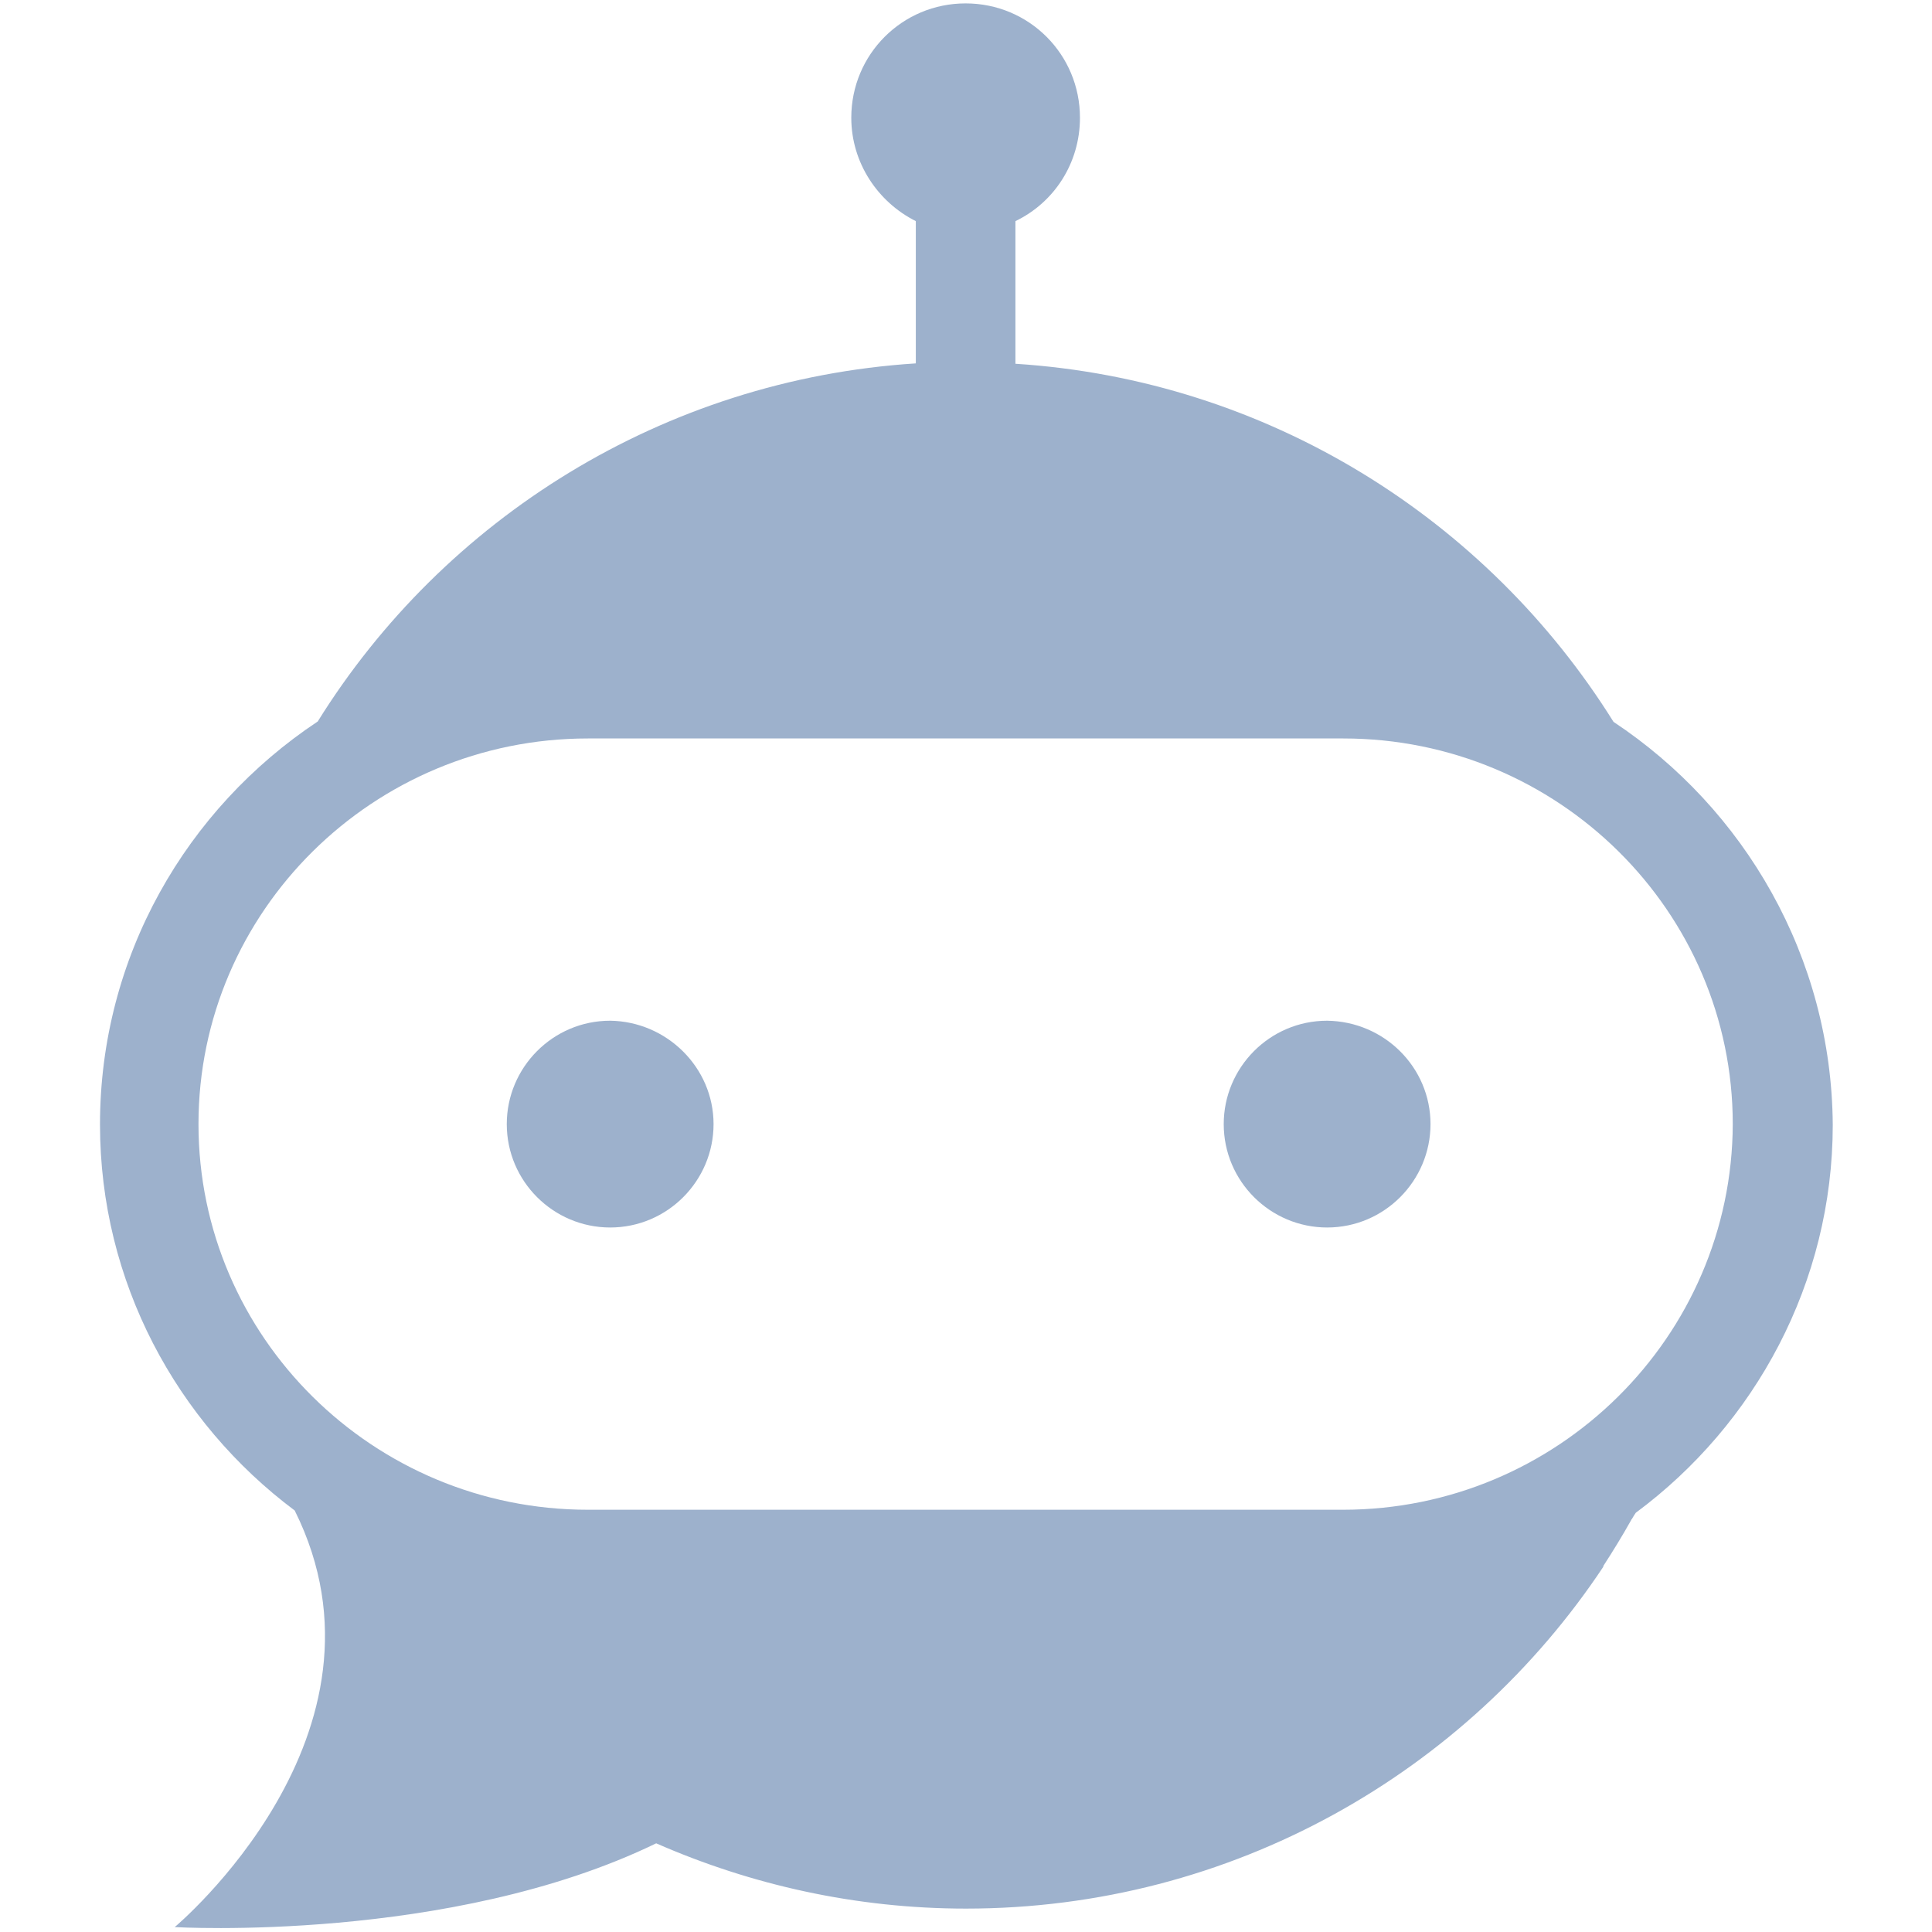 <?xml version="1.0" encoding="utf-8"?>
<!-- Generator: Adobe Illustrator 22.1.0, SVG Export Plug-In . SVG Version: 6.00 Build 0)  -->
<svg version="1.1" id="Capa_1" xmlns="http://www.w3.org/2000/svg" xmlns:xlink="http://www.w3.org/1999/xlink" x="0px" y="0px"
	 viewBox="0 0 512 512" style="enable-background:new 0 0 512 512;" xml:space="preserve">
<style type="text/css">
	.st0{display:none;}
	.st1{display:inline;}
	.st2{fill:#9db1cc;}
</style>
<g class="st0">
	<g class="st1">
		<path d="M501.9,267.1c-11.3-38.2-31.9-73.3-59.6-101.8l8.2-8.2c5.8-5.8,5.8-15.1,0-20.9l-74.6-74.6c-5.8-5.8-15.1-5.8-20.9,0
			l-8.2,8.2C318.2,42,283.1,21.5,244.9,10.1C205.6-1.5,163.7-3.2,123.6,5.4c-6.8,1.4-11.6,7.4-11.7,14.3c-0.1,6.9,4.6,13,11.4,14.5
			l14.5,3.4c39.1,9.3,74.9,29.3,103.3,57.7l40.1,40.1l-4.5,4.5c-5.8,5.8-5.8,15.1,0,20.9l74.6,74.6c5.8,5.8,15.1,5.8,20.9,0l4.5-4.5
			l40.1,40.1c28.4,28.4,48.4,64.2,57.7,103.3l3.4,14.5c1.6,6.7,7.5,11.4,14.4,11.4c0.1,0,0.1,0,0.2,0c6.9-0.1,12.8-4.9,14.3-11.7
			C515.2,348.3,513.5,306.4,501.9,267.1z"/>
	</g>
</g>
<g class="st0">
	<g class="st1">
		<path d="M413.6,380.3c0-23.4-19-42.5-42.5-42.5h-1.8v-18.5c0-8.2-6.6-14.8-14.8-14.8c-8.2,0-14.8,6.6-14.8,14.8v18.5h-29.5
			c-8.2,0-14.8,6.6-14.8,14.8v110.8c0,8.2,6.6,14.8,14.8,14.8h29.5v18.5c0,8.2,6.6,14.8,14.8,14.8c8.2,0,14.8-6.6,14.8-14.8v-18.5
			h1.8c23.4,0,42.5-19,42.5-42.5c0-10.6-3.9-20.3-10.3-27.7C409.7,400.6,413.6,390.9,413.6,380.3z M371.1,448.6h-46.2v-25.8h46.2
			c7.1,0,12.9,5.8,12.9,12.9C384,442.8,378.2,448.6,371.1,448.6z M371.1,393.2h-46.2v-25.8h46.2c7.1,0,12.9,5.8,12.9,12.9
			C384,387.4,378.2,393.2,371.1,393.2z"/>
	</g>
</g>
<g class="st0">
	<g class="st1">
		<path d="M260.2,186.1L4.3,442c-5.8,5.8-5.8,15.1,0,20.9l44.8,44.8c2.9,2.9,6.7,4.3,10.4,4.3s7.6-1.4,10.4-4.3l255.9-255.9
			L260.2,186.1z"/>
	</g>
</g>
<g>
	<path class="st2" d="M427.6,191.3c-33.5-53.7-91.6-90.6-158.5-94.9V58.6c10.2-4.9,17.1-15.3,17.1-27.4c0-16.8-13.5-30.3-30.3-30.3
		c-16.8,0-30.3,13.5-30.3,30.3c0,12,7.1,22.4,17.1,27.4v37.7c-66.9,4.3-125.1,41.2-158.5,94.9c-34.8,23.1-57.7,62.3-57.7,106.8
		c0,41.7,20.3,78.9,51.6,102.3c29.5,59.2-31.8,110.4-31.8,110.4s73,4.3,127.6-22.2c25.1,11,52.9,17.3,82.1,17.3
		c70.5,0,132.7-36.1,168.9-90.6c0,0,0,0,0-0.2c2.6-4,5.1-8.1,7.4-12.2c0-0.2,0.2-0.2,0.2-0.3c0.3-0.5,0.7-1.2,1-1.6
		c31.6-23.4,52.2-61,52.2-102.8C485.4,253.6,462.3,214.3,427.6,191.3z M355.9,400.1H155.8c-56.9,0-103.2-45.8-103.2-102.2
		s46.3-102.2,103.2-102.2H356c56.9,0,103.2,45.8,103.2,102.2C459,354.3,412.7,400.1,355.9,400.1z"/>
	<path class="st2" d="M189.1,297.9c0,15-12.2,27.4-27.4,27.4c-15,0-27.4-12.2-27.4-27.4c0-15,12.2-27.4,27.4-27.4
		C176.7,270.7,189.1,282.9,189.1,297.9z"/>
	<path class="st2" d="M379.1,297.9c0,15-12.2,27.4-27.4,27.4c-15,0-27.4-12.2-27.4-27.4c0-15,12.2-27.4,27.4-27.4
		C366.9,270.7,379.1,282.9,379.1,297.9z"/>
</g>
</svg>
